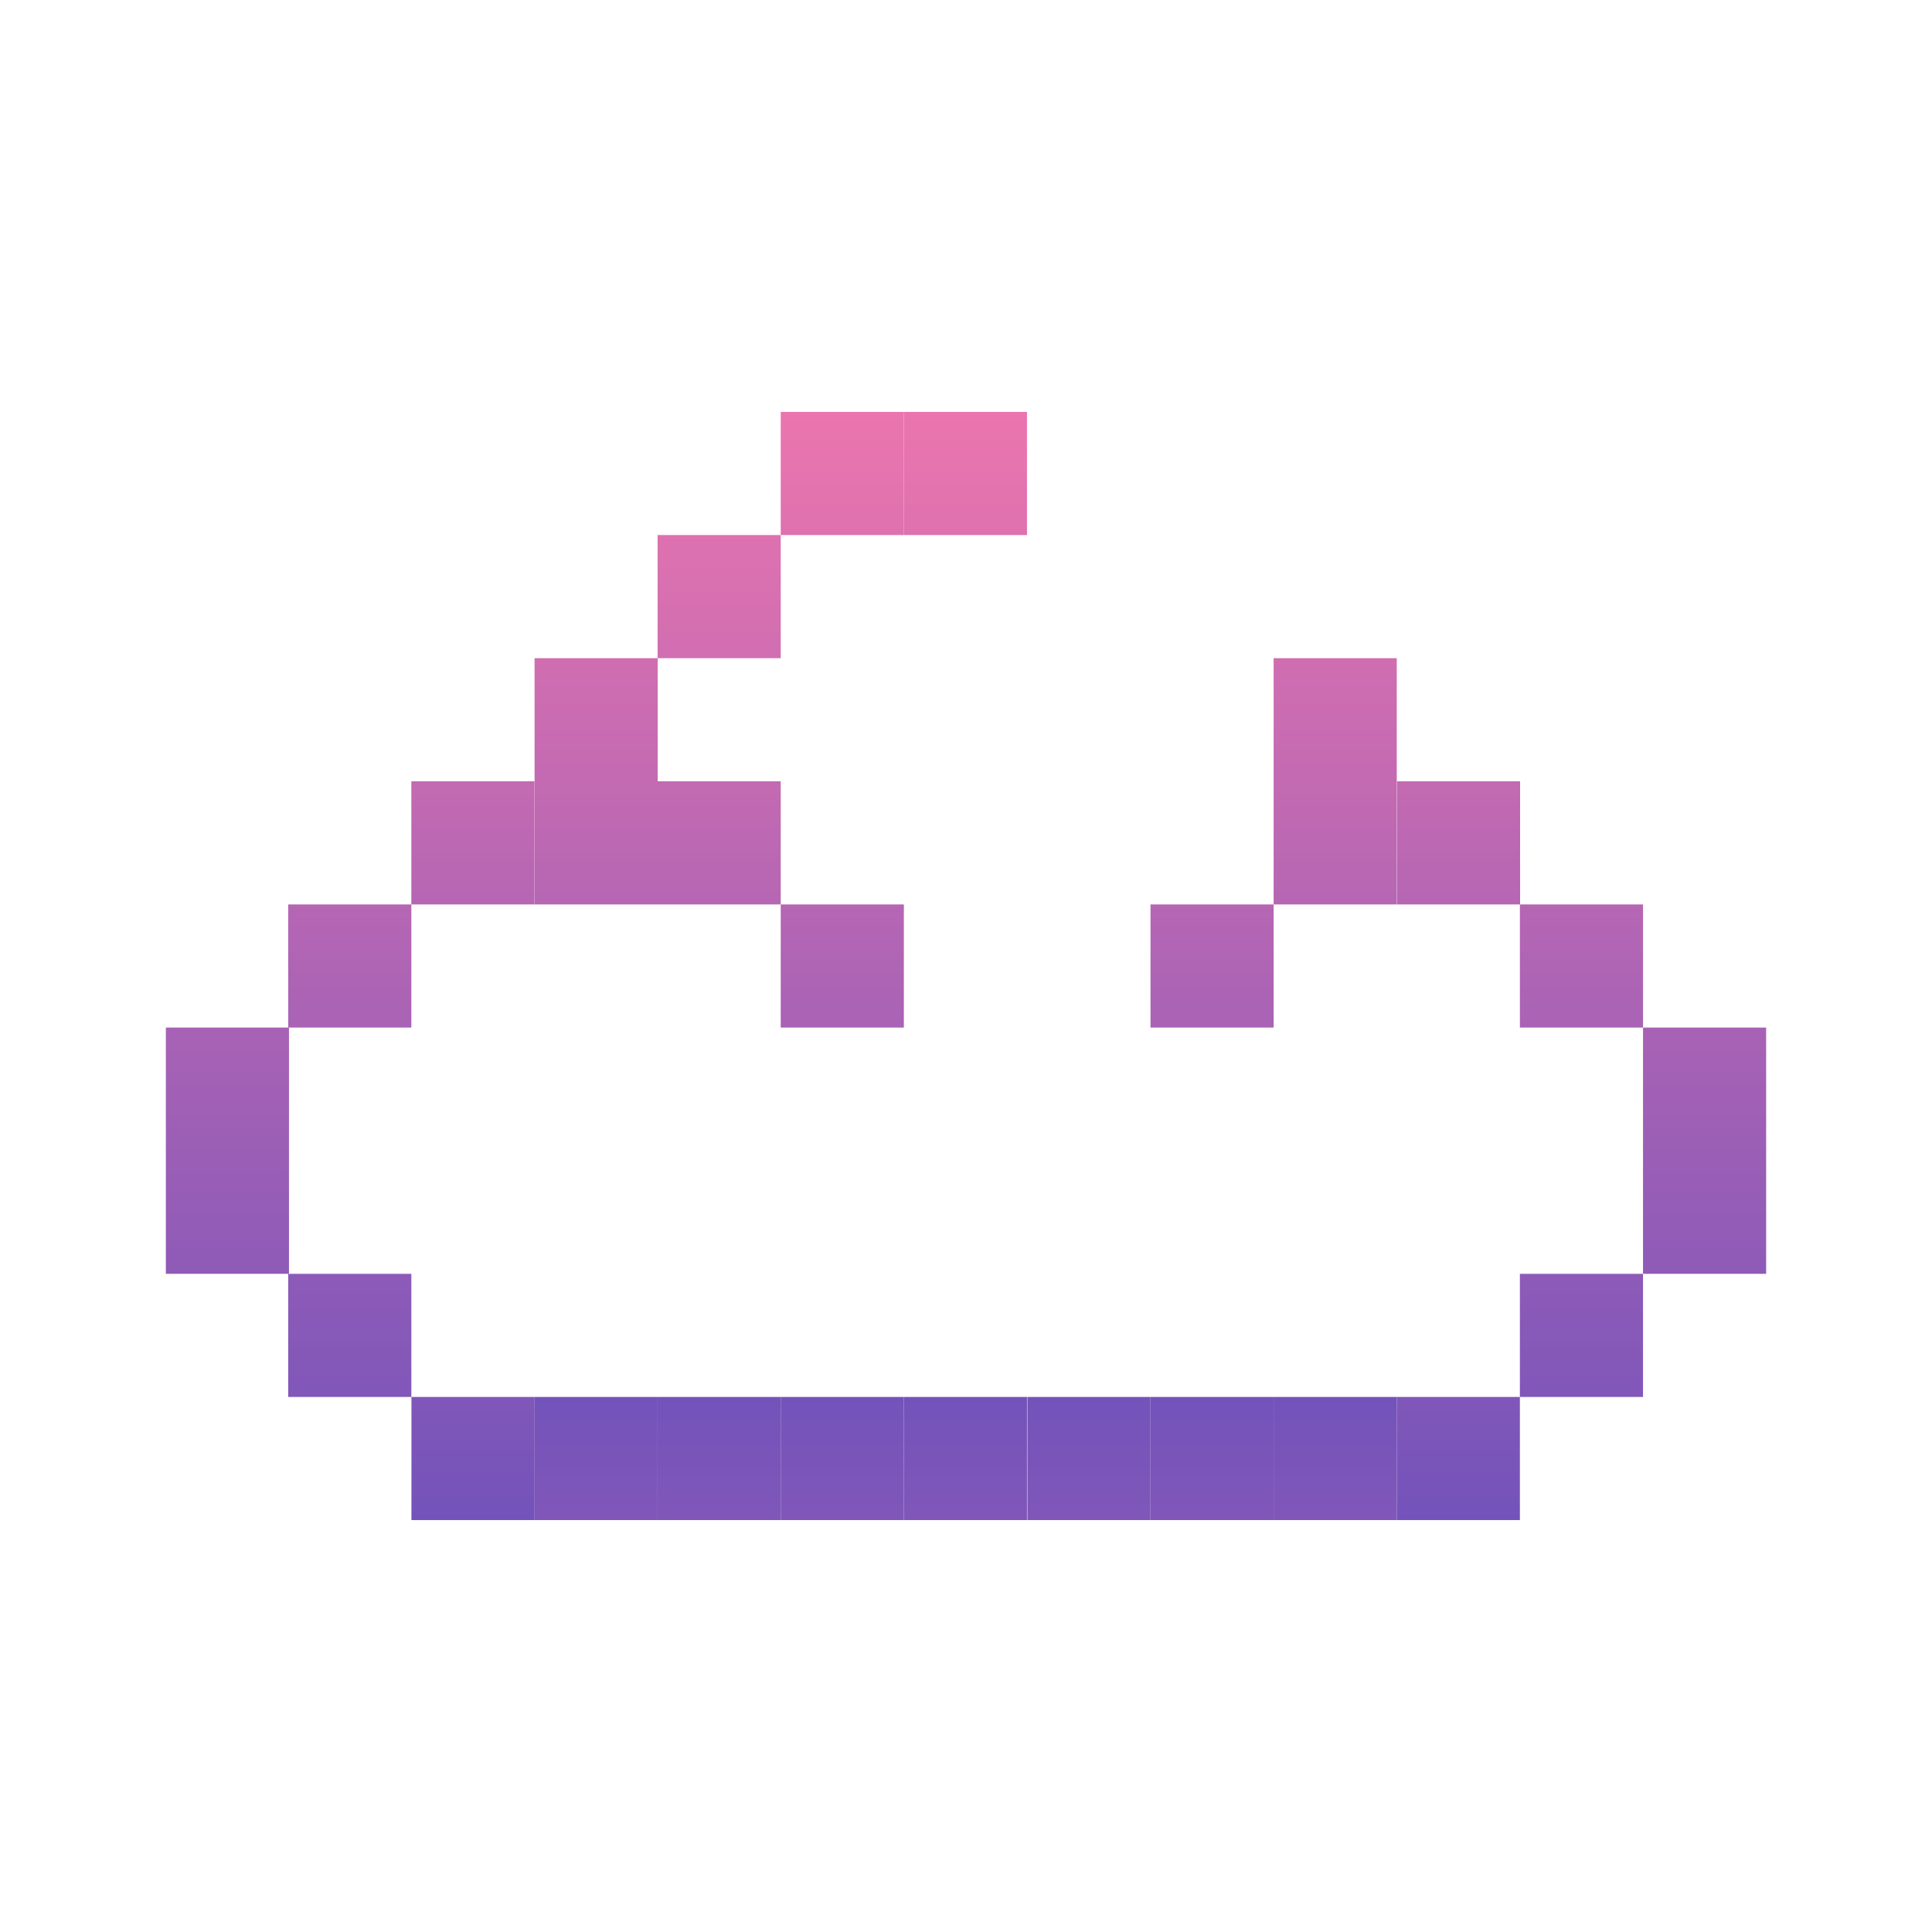 <svg id="_1" height="512" viewBox="0 0 512 512" width="512" xmlns="http://www.w3.org/2000/svg" xmlns:xlink="http://www.w3.org/1999/xlink" data-name="1"><linearGradient id="linear-gradient" gradientTransform="matrix(-1 0 0 -1 772.942 773.044)" gradientUnits="userSpaceOnUse" x1="386.471" x2="386.471" y1="51.298" y2="471.054"><stop offset=".023" stop-color="#ff7bac"/><stop offset="1" stop-color="#574bbd"/></linearGradient><linearGradient id="linear-gradient-2" gradientTransform="matrix(-1 0 0 -1 838.203 707.783)" x1="419.102" x2="419.102" xlink:href="#linear-gradient" y1="51.298" y2="471.054"/><linearGradient id="linear-gradient-3" gradientTransform="matrix(-1 0 0 -1 903.464 642.522)" x1="451.732" x2="451.732" xlink:href="#linear-gradient" y1="51.298" y2="471.054"/><linearGradient id="linear-gradient-4" gradientTransform="matrix(-1 0 0 -1 903.464 577.261)" x1="451.732" x2="451.732" xlink:href="#linear-gradient" y1="51.298" y2="471.054"/><linearGradient id="linear-gradient-5" gradientTransform="matrix(-1 0 0 -1 120.536 577.261)" x1="60.268" x2="60.268" xlink:href="#linear-gradient" y1="51.298" y2="471.054"/><linearGradient id="linear-gradient-6" gradientTransform="matrix(-1 0 0 -1 838.203 512)" x1="419.102" x2="419.102" xlink:href="#linear-gradient" y1="51.298" y2="471.054"/><linearGradient id="linear-gradient-7" gradientTransform="matrix(-1 0 0 -1 707.681 446.739)" x1="353.84" x2="353.84" xlink:href="#linear-gradient" y1="51.298" y2="471.054"/><linearGradient id="linear-gradient-8" gradientTransform="matrix(-1 0 0 -1 773.057 446.739)" x1="386.529" x2="386.529" xlink:href="#linear-gradient" y1="51.298" y2="471.054"/><linearGradient id="linear-gradient-9" gradientTransform="matrix(-1 0 0 -1 446.431 250.956)" x1="223.216" x2="223.216" xlink:href="#linear-gradient" y1="51.298" y2="471.054"/><linearGradient id="linear-gradient-10" x1="255.846" x2="255.846" xlink:href="#linear-gradient" y1="51.298" y2="471.054"/><linearGradient id="linear-gradient-11" x1="223.216" x2="223.216" xlink:href="#linear-gradient" y1="51.298" y2="471.054"/><linearGradient id="linear-gradient-12" x1="190.585" x2="190.585" xlink:href="#linear-gradient" y1="51.298" y2="471.054"/><linearGradient id="linear-gradient-13" x1="157.955" x2="157.955" xlink:href="#linear-gradient" y1="51.298" y2="471.054"/><linearGradient id="linear-gradient-14" x1="321.21" x2="321.21" xlink:href="#linear-gradient" y1="51.298" y2="471.054"/><linearGradient id="linear-gradient-15" x1="353.84" x2="353.84" xlink:href="#linear-gradient" y1="51.298" y2="471.054"/><linearGradient id="linear-gradient-16" gradientTransform="matrix(-1 0 0 -1 707.681 381.478)" x1="353.84" x2="353.84" xlink:href="#linear-gradient" y1="51.298" y2="471.054"/><linearGradient id="linear-gradient-18" x1="288.579" x2="288.579" xlink:href="#linear-gradient" y1="51.298" y2="471.054"/><linearGradient id="linear-gradient-20" gradientTransform="matrix(-1 0 0 -1 250.705 773.044)" x1="125.353" x2="125.353" xlink:href="#linear-gradient" y1="51.298" y2="471.054"/><linearGradient id="linear-gradient-21" gradientTransform="matrix(-1 0 0 -1 185.387 707.783)" x1="92.693" x2="92.693" xlink:href="#linear-gradient" y1="51.298" y2="471.054"/><linearGradient id="linear-gradient-22" gradientTransform="matrix(-1 0 0 -1 120.536 642.522)" x1="60.268" x2="60.268" xlink:href="#linear-gradient" y1="51.298" y2="471.054"/><linearGradient id="linear-gradient-23" gradientTransform="matrix(-1 0 0 -1 185.387 512)" x1="92.693" x2="92.693" xlink:href="#linear-gradient" y1="51.298" y2="471.054"/><linearGradient id="linear-gradient-24" gradientTransform="matrix(-1 0 0 -1 446.431 512)" x1="223.216" x2="223.216" xlink:href="#linear-gradient" y1="51.298" y2="471.054"/><linearGradient id="linear-gradient-25" gradientTransform="matrix(-1 0 0 -1 250.648 446.739)" x1="125.324" x2="125.324" xlink:href="#linear-gradient" y1="51.298" y2="471.054"/><linearGradient id="linear-gradient-26" gradientTransform="matrix(-1 0 0 -1 315.966 446.739)" x1="157.983" x2="157.983" xlink:href="#linear-gradient" y1="51.298" y2="471.054"/><linearGradient id="linear-gradient-27" gradientTransform="matrix(-1 0 0 -1 315.966 381.478)" x1="157.983" x2="157.983" xlink:href="#linear-gradient" y1="51.298" y2="471.054"/><linearGradient id="linear-gradient-28" gradientTransform="matrix(-1 0 0 -1 642.42 512)" x1="321.21" x2="321.21" xlink:href="#linear-gradient" y1="51.298" y2="471.054"/><linearGradient id="linear-gradient-29" gradientTransform="matrix(-1 0 0 -1 381.17 446.739)" x1="190.585" x2="190.585" xlink:href="#linear-gradient" y1="51.298" y2="471.054"/><linearGradient id="linear-gradient-30" gradientTransform="matrix(-1 0 0 -1 381.17 316.217)" x1="190.585" x2="190.585" xlink:href="#linear-gradient" y1="51.298" y2="471.054"/><linearGradient id="linear-gradient-31" gradientTransform="matrix(-1 0 0 -1 511.692 250.956)" x1="255.846" x2="255.846" xlink:href="#linear-gradient" y1="51.298" y2="471.054"/><path d="m370.156 370.207h32.631v32.631h-32.631z" fill="url(#linear-gradient)" transform="matrix(-1 0 0 -1 772.942 773.044)"/><path d="m402.786 337.576h32.631v32.631h-32.631z" fill="url(#linear-gradient-2)" transform="matrix(-1 0 0 -1 838.203 707.783)"/><path d="m435.417 304.946h32.631v32.631h-32.631z" fill="url(#linear-gradient-3)" transform="matrix(-1 0 0 -1 903.464 642.522)"/><path d="m435.417 272.315h32.631v32.631h-32.631z" fill="url(#linear-gradient-4)" transform="matrix(-1 0 0 -1 903.464 577.261)"/><path d="m43.953 272.315h32.631v32.631h-32.631z" fill="url(#linear-gradient-5)" transform="matrix(-1 0 0 -1 120.536 577.261)"/><path d="m402.786 239.685h32.631v32.631h-32.631z" fill="url(#linear-gradient-6)" transform="matrix(-1 0 0 -1 838.203 512)"/><path d="m337.525 207.054h32.631v32.631h-32.631z" fill="url(#linear-gradient-7)" transform="matrix(-1 0 0 -1 707.681 446.739)"/><path d="m370.213 207.054h32.631v32.631h-32.631z" fill="url(#linear-gradient-8)" transform="matrix(-1 0 0 -1 773.057 446.739)"/><path d="m206.9 109.162h32.631v32.631h-32.631z" fill="url(#linear-gradient-9)" transform="matrix(-1 0 0 -1 446.431 250.956)"/><path d="m239.531 370.207h32.631v32.631h-32.631z" fill="url(#linear-gradient-10)"/><path d="m206.9 370.207h32.631v32.631h-32.631z" fill="url(#linear-gradient-11)"/><path d="m174.27 370.207h32.631v32.631h-32.631z" fill="url(#linear-gradient-12)"/><path d="m141.639 370.207h32.631v32.631h-32.631z" fill="url(#linear-gradient-13)"/><path d="m304.895 370.207h32.631v32.631h-32.631z" fill="url(#linear-gradient-14)"/><path d="m337.525 370.207h32.631v32.631h-32.631z" fill="url(#linear-gradient-15)"/><path d="m337.525 174.424h32.631v32.631h-32.631z" fill="url(#linear-gradient-16)" transform="matrix(-1 0 0 -1 707.681 381.478)"/><path d="m304.895 141.793h32.631v32.631h-32.631z" fill="url(#linear-gradient-14)"/><path d="m272.264 370.207h32.631v32.631h-32.631z" fill="url(#linear-gradient-18)"/><path d="m272.264 109.162h32.631v32.631h-32.631z" fill="url(#linear-gradient-18)"/><path d="m109.037 370.207h32.631v32.631h-32.631z" fill="url(#linear-gradient-20)" transform="matrix(-1 0 0 -1 250.705 773.044)"/><path d="m76.378 337.576h32.631v32.631h-32.631z" fill="url(#linear-gradient-21)" transform="matrix(-1 0 0 -1 185.387 707.783)"/><path d="m43.953 304.946h32.631v32.631h-32.631z" fill="url(#linear-gradient-22)" transform="matrix(-1 0 0 -1 120.536 642.522)"/><path d="m76.378 239.685h32.631v32.631h-32.631z" fill="url(#linear-gradient-23)" transform="matrix(-1 0 0 -1 185.387 512)"/><path d="m206.9 239.685h32.631v32.631h-32.631z" fill="url(#linear-gradient-24)" transform="matrix(-1 0 0 -1 446.431 512)"/><path d="m109.009 207.054h32.631v32.631h-32.631z" fill="url(#linear-gradient-25)" transform="matrix(-1 0 0 -1 250.648 446.739)"/><path d="m141.668 207.054h32.631v32.631h-32.631z" fill="url(#linear-gradient-26)" transform="matrix(-1 0 0 -1 315.966 446.739)"/><path d="m141.668 174.424h32.631v32.631h-32.631z" fill="url(#linear-gradient-27)" transform="matrix(-1 0 0 -1 315.966 381.478)"/><path d="m304.895 239.685h32.631v32.631h-32.631z" fill="url(#linear-gradient-28)" transform="matrix(-1 0 0 -1 642.42 512)"/><path d="m174.27 207.054h32.631v32.631h-32.631z" fill="url(#linear-gradient-29)" transform="matrix(-1 0 0 -1 381.17 446.739)"/><path d="m174.27 141.793h32.631v32.631h-32.631z" fill="url(#linear-gradient-30)" transform="matrix(-1 0 0 -1 381.17 316.217)"/><path d="m239.531 109.162h32.631v32.631h-32.631z" fill="url(#linear-gradient-31)" transform="matrix(-1 0 0 -1 511.692 250.956)"/></svg>